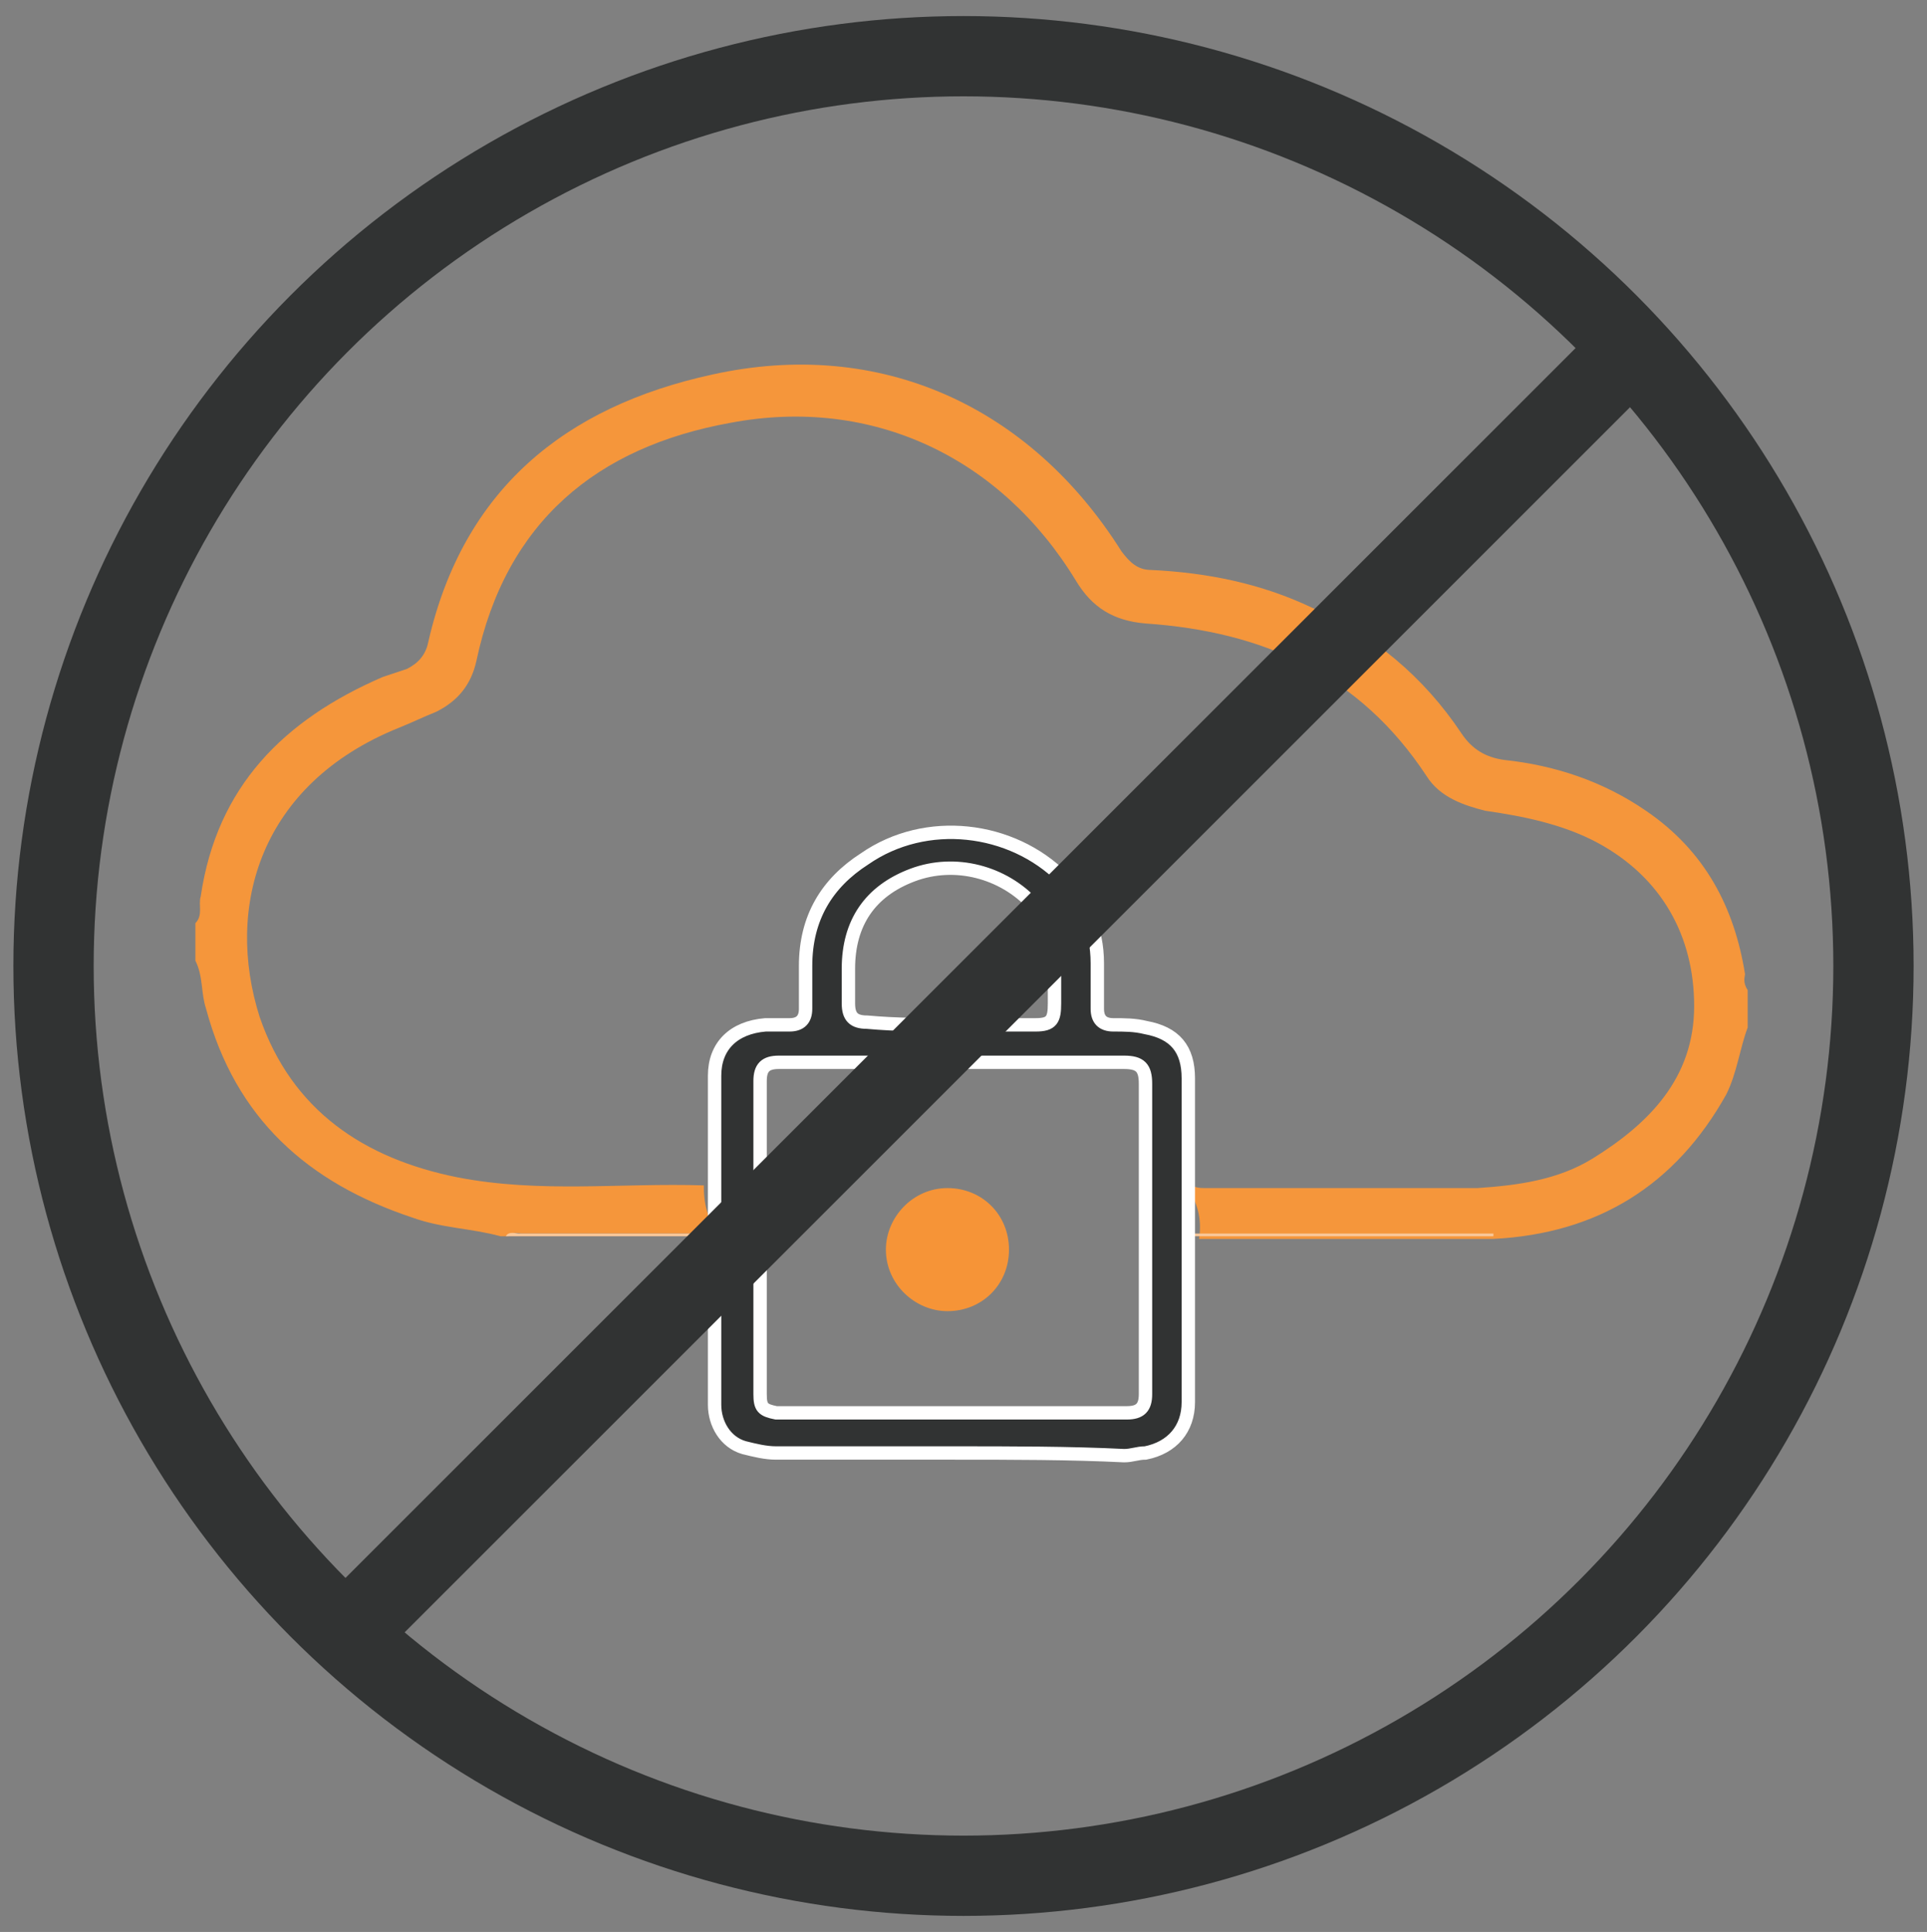 <?xml version="1.0" encoding="utf-8"?>
<!-- Generator: Adobe Illustrator 22.0.0, SVG Export Plug-In . SVG Version: 6.00 Build 0)  -->
<svg version="1.1" id="Layer_1" xmlns="http://www.w3.org/2000/svg" xmlns:xlink="http://www.w3.org/1999/xlink" x="0px" y="0px"
	 viewBox="0 0 72 72.2" style="enable-background:new 0 0 72 72.2;" xml:space="preserve">
<rect x="0" y="0" width="72" height="72.2" fill="#808080" stroke="none"/>
<style type="text/css">
	.st0{fill:none;stroke:#F59337;stroke-width:2;stroke-miterlimit:10;}
	.st1{fill:#FFFFFF;}
	.st2{fill:#FFFFFF;stroke:#313333;stroke-width:2;stroke-miterlimit:10;}
	.st3{fill:#323232;}
	.st4{fill:#F59337;}
	.st5{fill:none;stroke:#313333;stroke-width:2;stroke-miterlimit:10;}
	.st6{fill:none;stroke:#FFFFFF;stroke-width:2;stroke-miterlimit:10;}
	.st7{fill:#313333;}
	.st8{fill:none;stroke:#F69437;stroke-width:2;stroke-miterlimit:10;}
	.st9{fill:#626364;}
	.st10{fill:#F69437;}
	.st11{fill:#F5963B;}
	.st12{fill:#F9C89A;}
	.st13{fill:none;stroke:#313333;stroke-width:3;stroke-miterlimit:10;}
	.st14{fill:#313333;stroke:#FFFFFF;stroke-width:0.5;stroke-miterlimit:10;}
</style>
<g>
	<path class="st10" d="M37.7,46.7c0-1.3-1-2.3-2.3-2.3c-1.3,0-2.3,1.1-2.3,2.3c0,1.3,1.1,2.3,2.3,2.3C36.7,49,37.7,48,37.7,46.7z"/>
	<path class="st11" d="M65.2,36.4c-0.4-2.5-1.5-4.6-3.7-6.1c-1.6-1.1-3.4-1.7-5.3-1.9c-0.7-0.1-1.2-0.4-1.6-1
		c-1.4-2.1-3.3-3.7-5.6-4.7c-1.9-0.9-3.9-1.3-6-1.4c-0.5,0-0.8-0.3-1.1-0.7c-3.4-5.4-9-8-15.3-6.6c-5.5,1.2-9.3,4.3-10.6,10
		c-0.1,0.5-0.4,0.8-0.8,1c-0.3,0.1-0.6,0.2-0.9,0.3c-3.7,1.6-6.2,4.1-6.8,8.2c-0.1,0.3,0.1,0.7-0.2,1v1.4c0.3,0.6,0.2,1.2,0.4,1.8
		c1.1,4.1,3.8,6.5,7.7,7.8c1.1,0.4,2.2,0.4,3.3,0.7h0.3c0.1-0.2,0.4-0.1,0.5-0.1c2.5,0,4.9,0,7.4,0c-0.4-0.4-0.6-1-0.6-1.7
		c0,0,0-0.1,0-0.1c0,0,0,0,0,0c-3.1-0.1-6.1,0.3-9.2-0.3c-3.5-0.7-6.2-2.5-7.4-6c-1.3-4.1,0-8.7,5.2-10.8c0.5-0.2,0.9-0.4,1.4-0.6
		c0.8-0.4,1.3-1,1.5-1.9c1.1-5.2,4.5-8,9.5-8.9c5.3-1,10.1,1.3,12.9,5.9c0.6,1,1.4,1.5,2.6,1.6c4.4,0.3,8,1.9,10.5,5.7
		c0.5,0.8,1.4,1.1,2.2,1.3c1.4,0.2,2.9,0.5,4.2,1.2c2.4,1.3,3.6,3.5,3.6,6.1c0,2.7-1.7,4.4-3.8,5.7c-1.3,0.8-2.8,1-4.3,1.1
		c-1.6,0-3.2,0-4.9,0c-1.8,0-3.5,0-5.3,0c-0.4,0-0.5-0.1-0.6-0.3c0,0,0,0,0,0c0,0.1,0,0.2,0,0.4c0.4,0.5,0.5,1.2,0.4,1.8
		c3.7,0,7.3,0,11,0c3.9-0.2,6.8-2,8.7-5.4c0.4-0.8,0.5-1.7,0.8-2.5v-1.4C65.1,36.7,65.2,36.5,65.2,36.4z"/>
	<path class="st12" d="M55.8,46.1c0,0,0,0.1,0,0.1c-4.4,0-8.8,0-13.2,0c0,0,0-0.1,0-0.1C47,46.1,51.4,46.1,55.8,46.1z"/>
	<path class="st12" d="M18.9,46.2c0.1-0.2,0.4-0.1,0.5-0.1c2.8,0,5.7,0,8.5,0c0.2,0,0.4,0,0.5,0.1C25.3,46.2,22.1,46.2,18.9,46.2z"
		/>
	<circle class="st13" cx="36" cy="36.1" r="34"/>
	<path class="st14" d="M35.6,54.3c-2.2,0-4.4,0-6.6,0c-0.4,0-0.8-0.1-1.2-0.2c-0.7-0.2-1.1-0.9-1.1-1.6c0-4.1,0-8.2,0-12.3
		c0-1.1,0.7-1.8,1.9-1.9c0.3,0,0.6,0,0.9,0c0.4,0,0.6-0.2,0.6-0.6c0-0.5,0-1,0-1.6c0-1.8,0.8-3.1,2.2-4c2.3-1.6,5.5-1.2,7.4,0.7
		c0.8,0.9,1.3,1.9,1.3,3.2c0,0.6,0,1.1,0,1.7c0,0.4,0.2,0.6,0.6,0.6c0.4,0,0.8,0,1.2,0.1c1.1,0.2,1.6,0.8,1.6,1.9c0,4,0,8,0,12.1
		c0,1-0.6,1.7-1.6,1.9c-0.3,0-0.5,0.1-0.8,0.1C40,54.3,37.8,54.3,35.6,54.3z M35.6,39.7c-2.2,0-4.3,0-6.5,0c-0.5,0-0.7,0.2-0.7,0.7
		c0,3.9,0,7.8,0,11.7c0,0.5,0.1,0.6,0.6,0.7c0.1,0,0.2,0,0.3,0c4.2,0,8.3,0,12.5,0c0.1,0,0.2,0,0.3,0c0.5,0,0.7-0.2,0.7-0.7
		c0-0.5,0-0.9,0-1.4c0-3.4,0-6.8,0-10.2c0-0.6-0.2-0.8-0.8-0.8C39.9,39.7,37.8,39.7,35.6,39.7z M35.6,38.3c1,0,2.1,0,3.1,0
		c0.6,0,0.7-0.2,0.7-0.8c0-0.5,0-1,0-1.5c0-0.8-0.2-1.6-0.8-2.2c-1.1-1.2-2.9-1.7-4.5-1.1c-1.6,0.6-2.4,1.8-2.4,3.5
		c0,0.4,0,0.9,0,1.3c0,0.5,0.2,0.7,0.7,0.7C33.5,38.3,34.6,38.3,35.6,38.3z"/>
	<line class="st13" x1="61.4" y1="12.6" x2="13.3" y2="60.7"/>
</g>
</svg>
